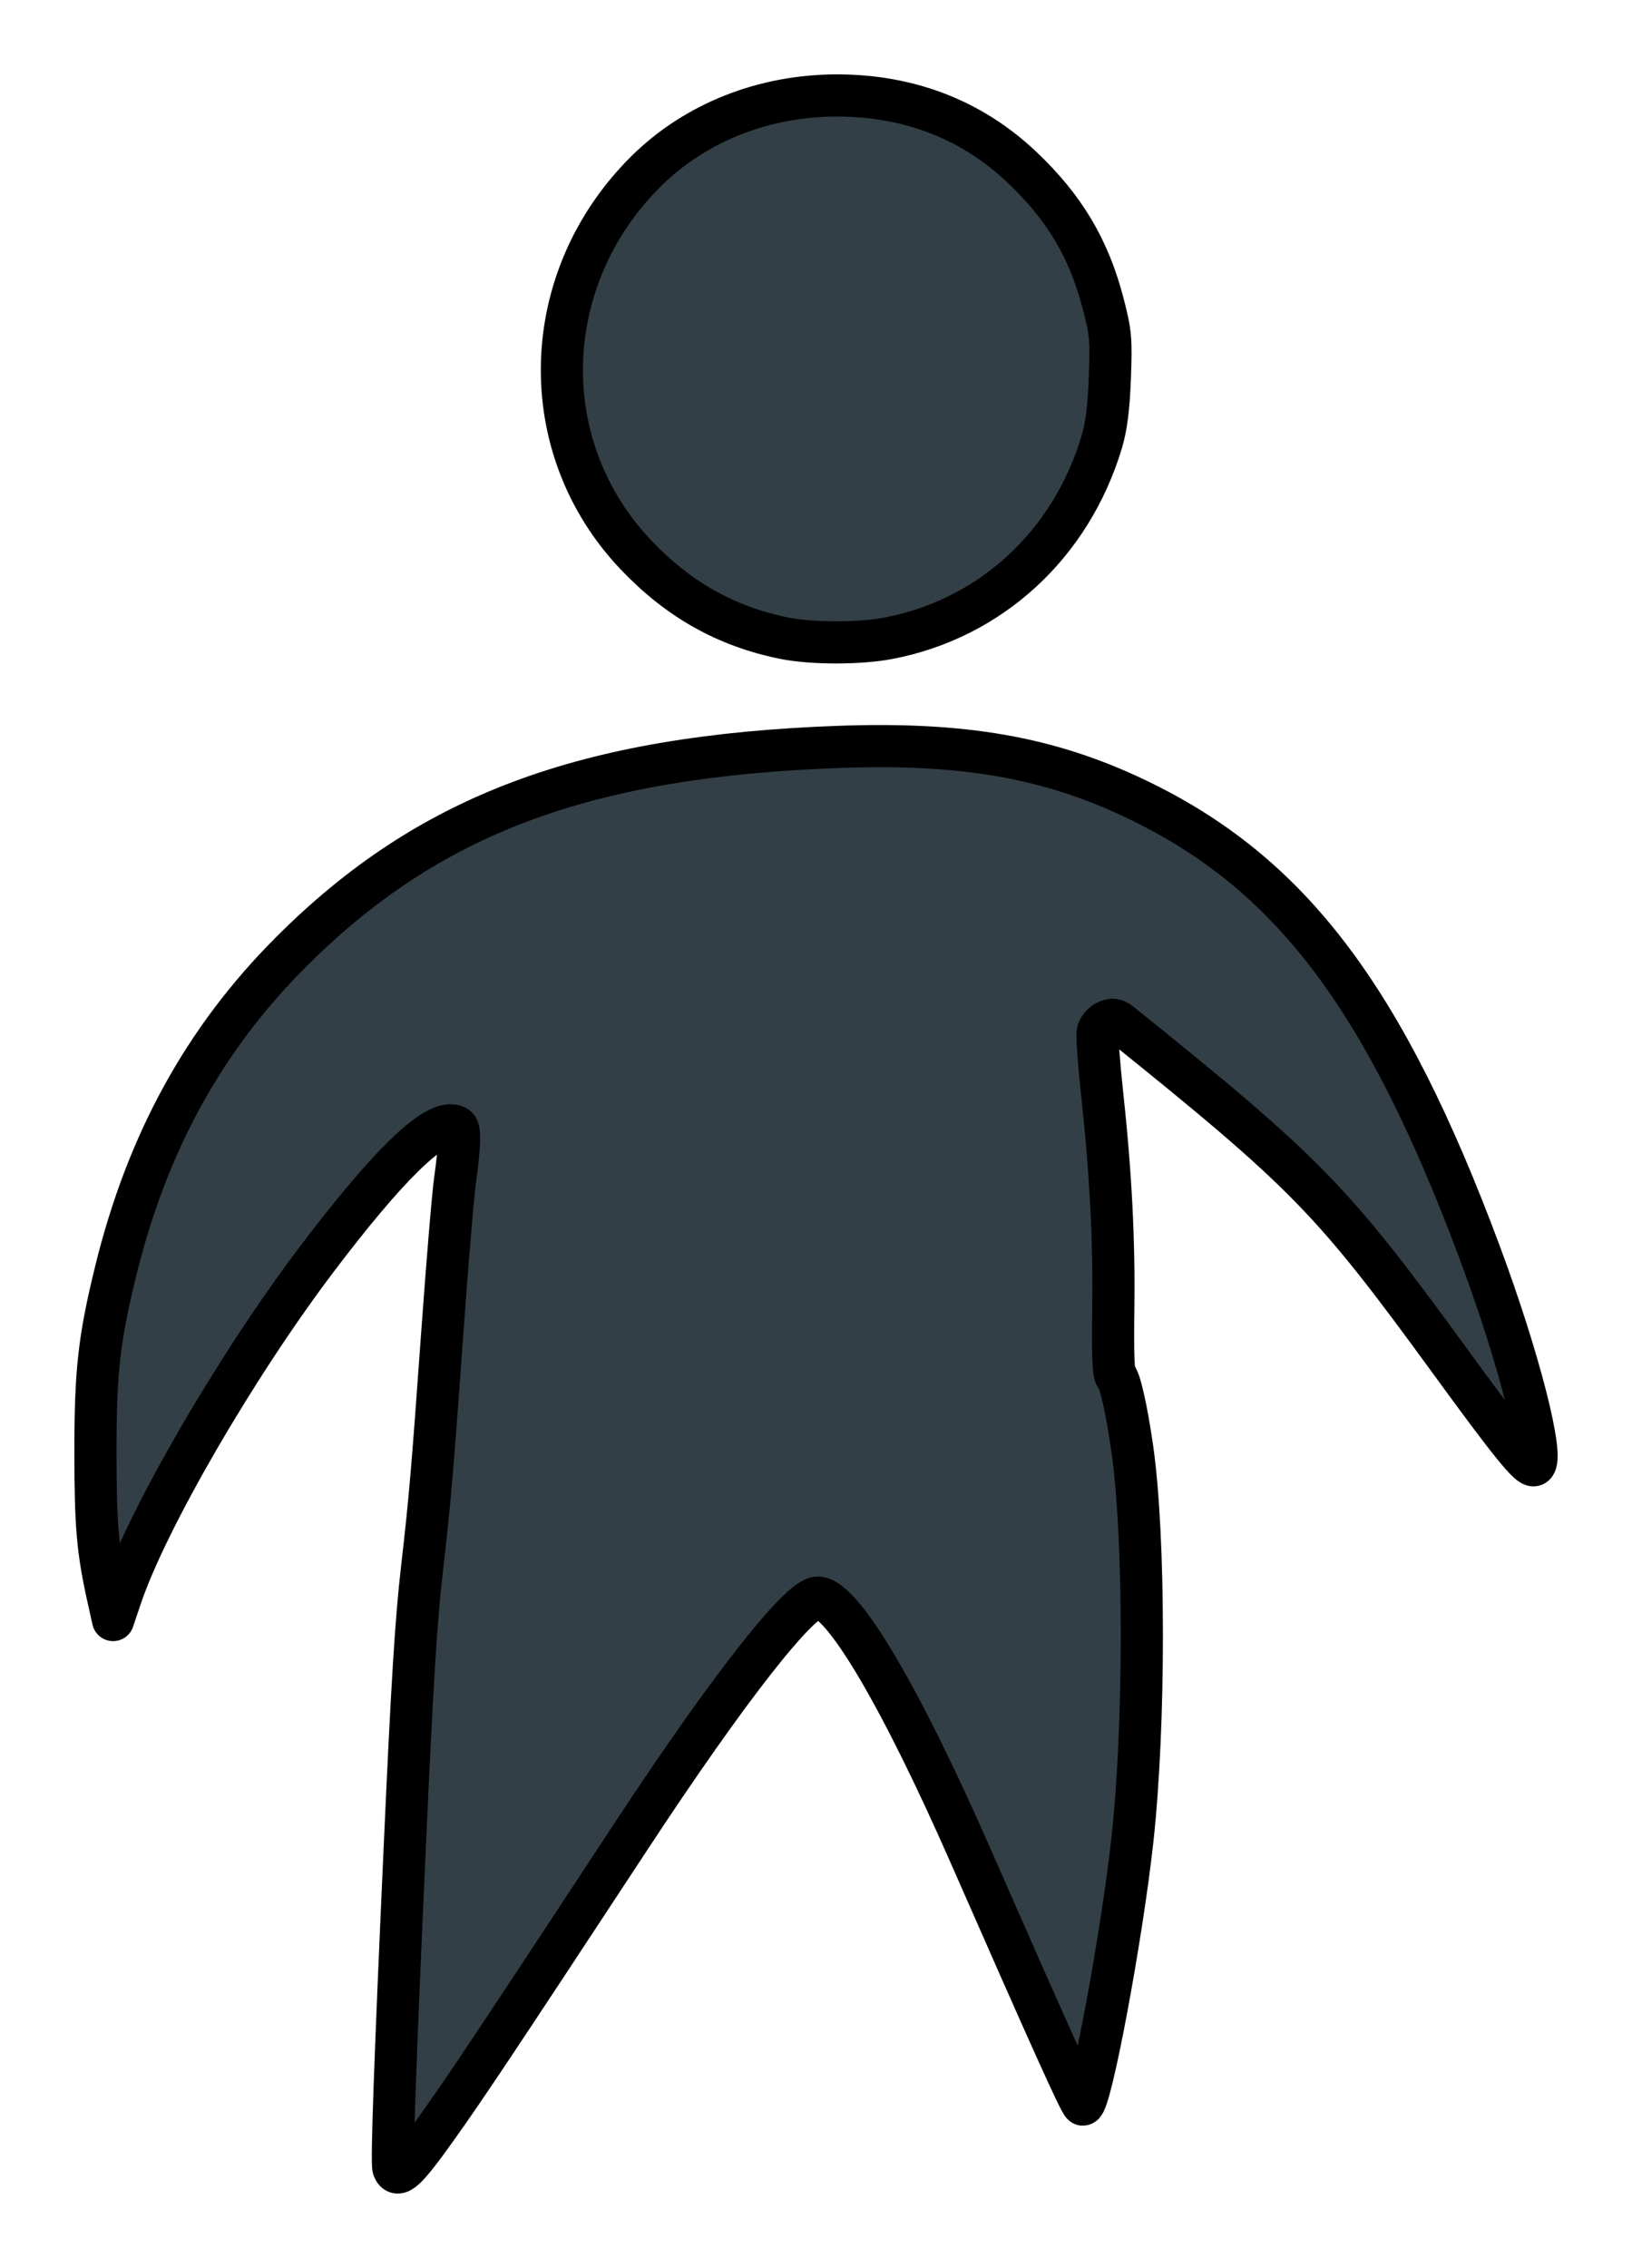 <?xml version="1.0" encoding="UTF-8"?>
<!-- Created with Inkscape (http://www.inkscape.org/) -->
<svg width="2194.2" height="3049.1" version="1.1" viewBox="0 0 2194.2 3049.1" xmlns="http://www.w3.org/2000/svg" xmlns:cc="http://creativecommons.org/ns#" xmlns:dc="http://purl.org/dc/elements/1.1/" xmlns:rdf="http://www.w3.org/1999/02/22-rdf-syntax-ns#">
 <path d="m1054.3 857.95c-78.1-15.791-142.11-51.775-199.42-112.11-137.82-145.09-131.63-371.8 14.07-515.84 65.957-65.206 157.89-101.65 256.43-101.65 96.696 0 180.8 32.502 247.9 95.799 57.69 54.422 90.862 110.07 110.08 184.67 10.043 38.985 10.806 47.618 8.802 99.574-1.557 40.359-4.733 65.348-10.93 86.006-41.381 137.92-149.58 237.43-286.69 263.66-38.934 7.449-103.11 7.401-140.24-0.107zm-525.36 2057c-2.636-6.869 2.153-142.32 15.295-432.63 10.064-222.31 15.11-303.58 23.235-374.21 10.504-91.316 13.948-131.35 26.979-313.59 6.906-96.585 14.787-190.66 17.511-209.06 2.725-18.397 5.057-41.916 5.182-52.265 0.197-16.24-1.021-18.993-8.897-20.114-27.705-3.944-88.887 56.344-182.02 179.36-108.86 143.79-228.66 350.31-263.86 454.83l-10.332 30.682-6.387-28.653c-14.364-64.44-17.248-97.087-17.308-195.9-0.066-109.66 4.686-152.57 26.993-243.75 42.412-173.36 118.87-312.64 235.92-429.78 184.61-184.75 394.45-263.34 736.22-275.75 167.3-6.073 282.11 13.963 399.03 69.639 208.23 99.16 335.28 266.85 463.68 612.05 51.993 139.77 86.6 275.16 72.553 283.84-6.085 3.761-32.051-28.338-114.67-141.76-157.04-215.59-191.43-250.82-440.32-451.17-8.139-6.552-11.85-7.197-20.013-3.477-5.511 2.511-10.867 8.994-11.902 14.406-1.034 5.412 1.485 40.844 5.599 78.738 11.936 109.95 16.646 200 15.357 293.62-0.852 61.856 0.183 88.035 3.561 90.123 5.034 3.111 14.459 44.789 21.934 96.999 17.14 119.71 17.226 372.02 0.179 526.83-14.554 132.17-56.391 355.4-66.608 355.4-3.041 0-42.687-87.86-150.94-334.49-94.574-215.47-172.49-347.04-205.54-347.04-24.529 0-121.68 124.25-250.95 320.95-184.77 281.15-222.25 337.37-261.93 392.99-40.562 56.842-52.061 67.471-57.542 53.187z" fill="#333f47" stroke="#000" stroke-linecap="round" stroke-linejoin="round" stroke-width="56.693"/>
</svg>
